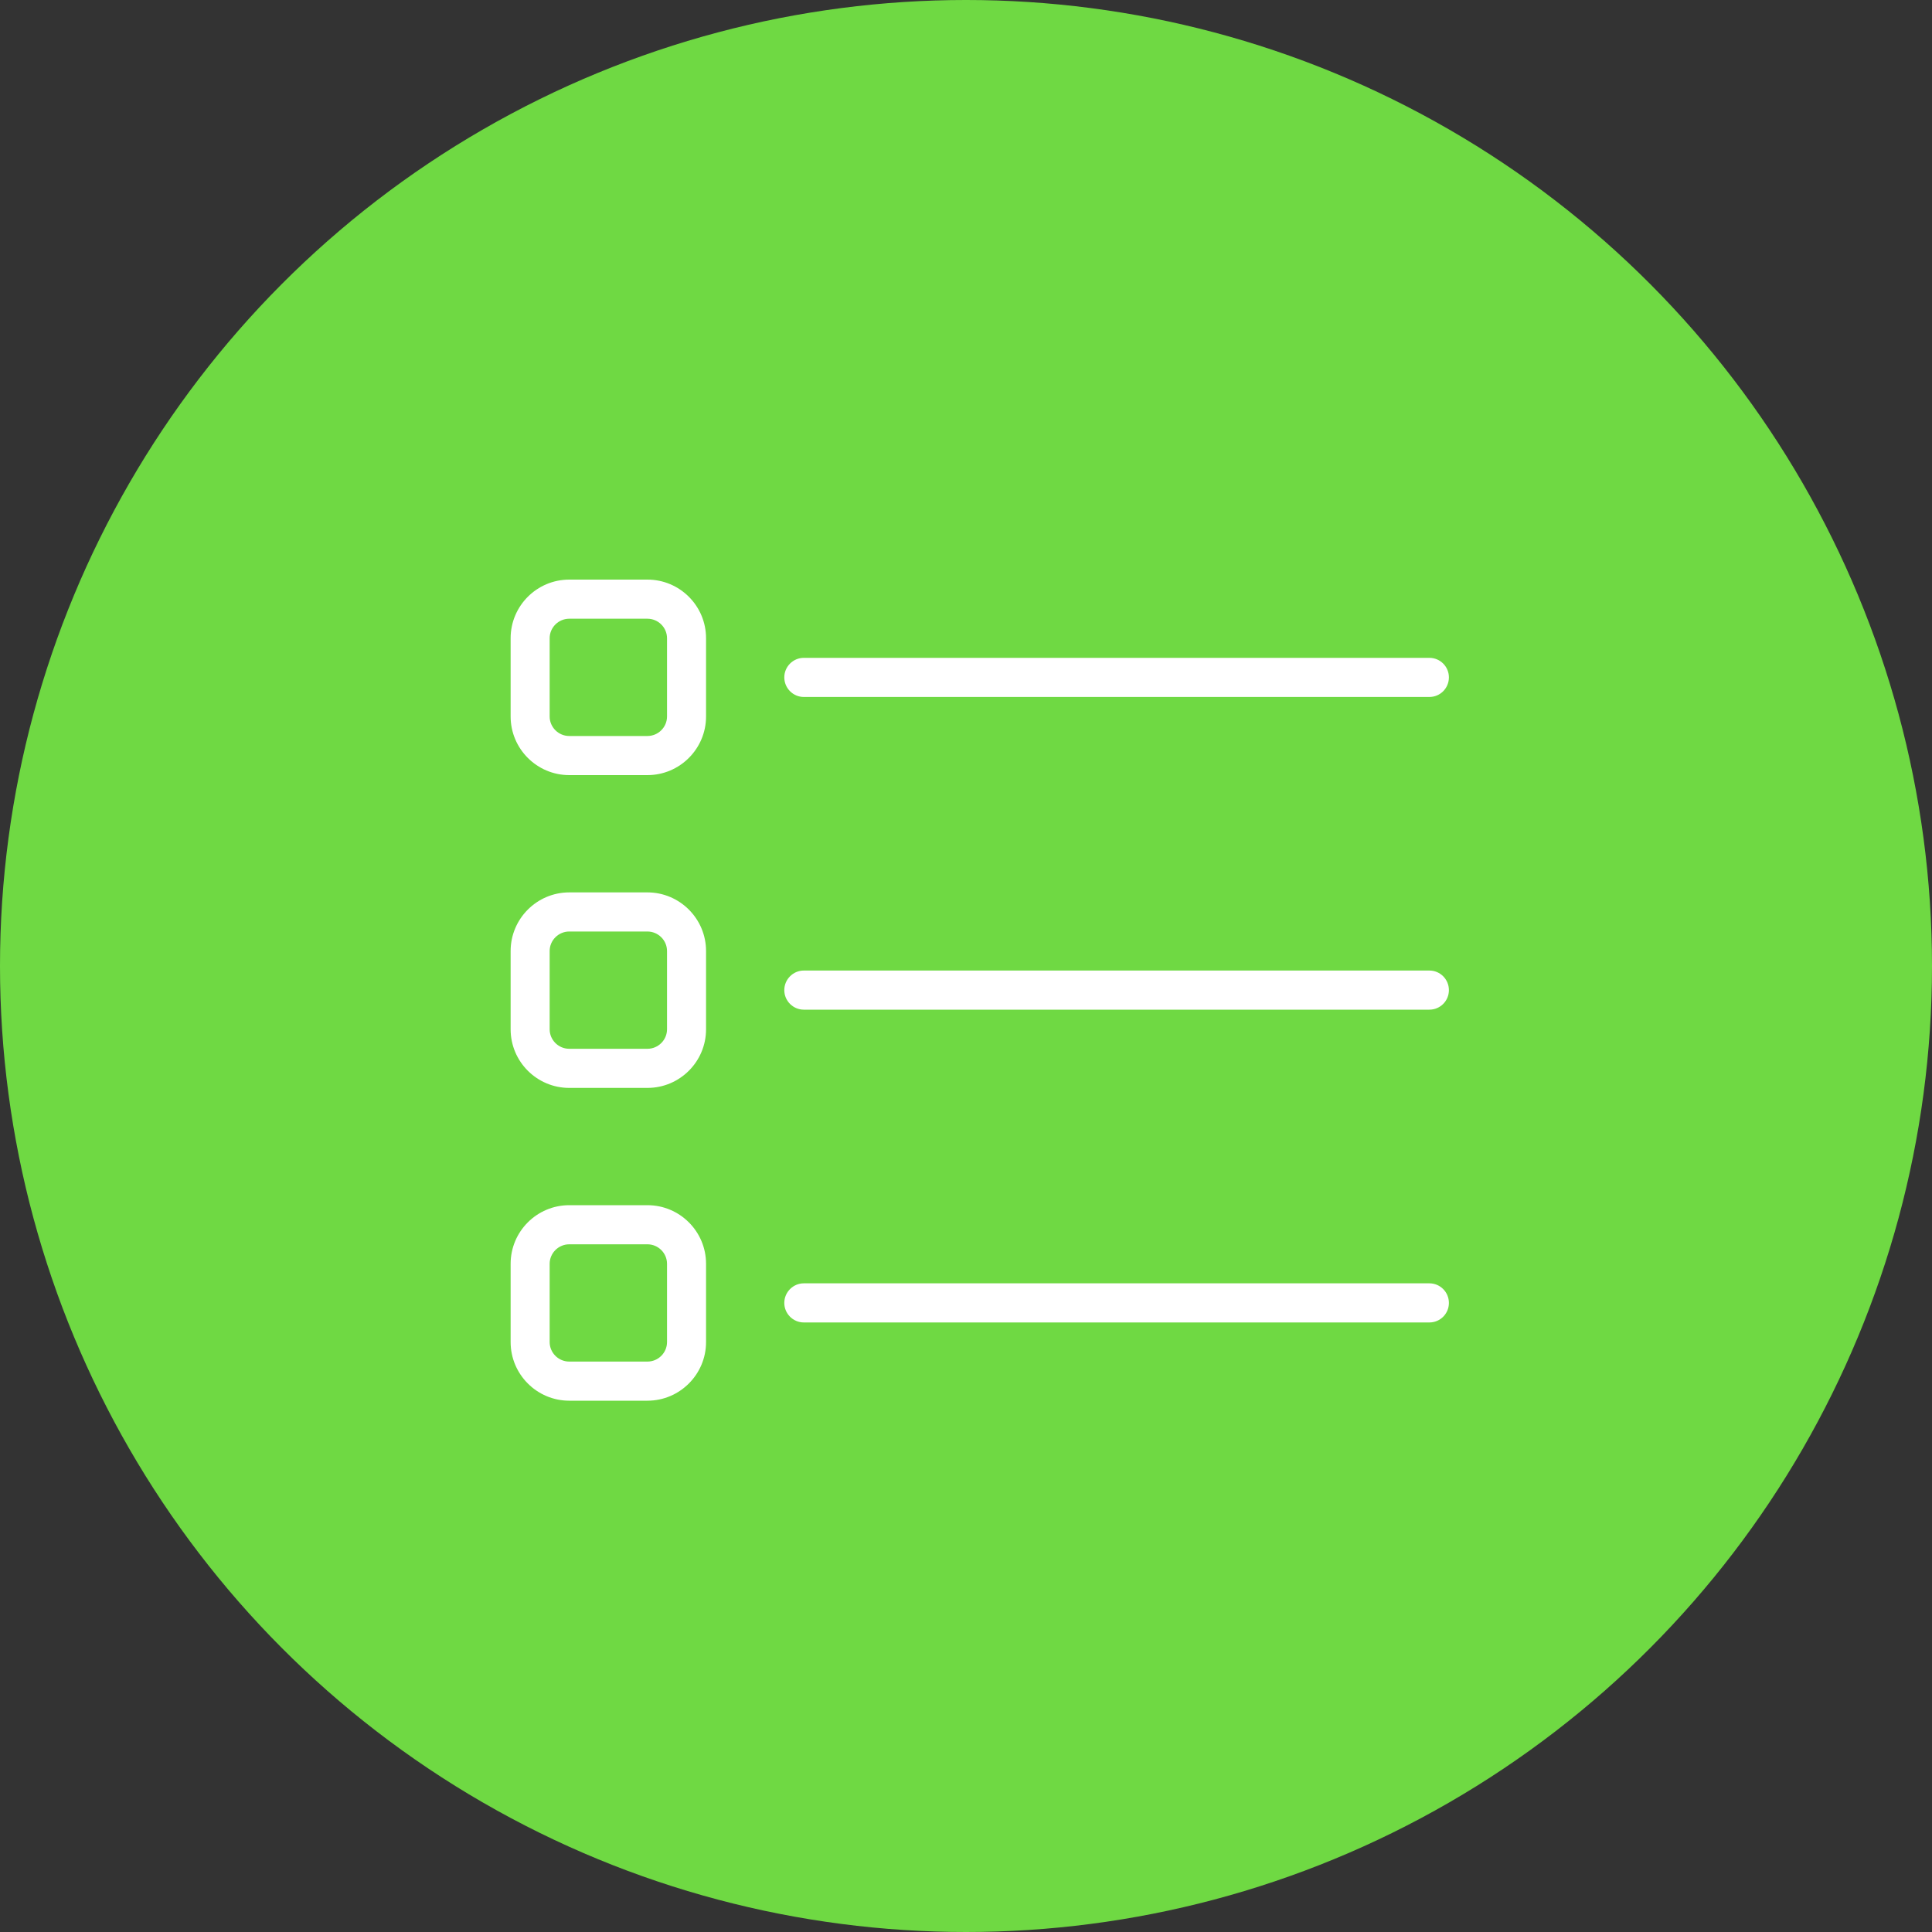 <svg width="20" height="20" viewBox="0 0 20 20" fill="none" xmlns="http://www.w3.org/2000/svg">
<rect x="0" y="0" width="20" height="20" fill="#333333" stroke="none"/>
<circle cx="10" cy="10" r="10" fill="#6FD943"/>
<path d="M6.702 8.024H5.893C5.558 8.024 5.286 7.751 5.286 7.417V6.607C5.286 6.272 5.558 6 5.893 6H6.702C7.037 6 7.309 6.272 7.309 6.607V7.417C7.309 7.751 7.037 8.024 6.702 8.024ZM5.893 6.405C5.781 6.405 5.69 6.496 5.69 6.607V7.417C5.69 7.528 5.781 7.619 5.893 7.619H6.702C6.814 7.619 6.905 7.528 6.905 7.417V6.607C6.905 6.496 6.814 6.405 6.702 6.405H5.893Z" fill="white"/>
<path d="M6.702 11.262H5.893C5.558 11.262 5.286 10.99 5.286 10.655V9.845C5.286 9.511 5.558 9.238 5.893 9.238H6.702C7.037 9.238 7.309 9.511 7.309 9.845V10.655C7.309 10.99 7.037 11.262 6.702 11.262ZM5.893 9.643C5.781 9.643 5.69 9.734 5.69 9.845V10.655C5.69 10.766 5.781 10.857 5.893 10.857H6.702C6.814 10.857 6.905 10.766 6.905 10.655V9.845C6.905 9.734 6.814 9.643 6.702 9.643H5.893Z" fill="white"/>
<path d="M6.702 14.5H5.893C5.558 14.5 5.286 14.227 5.286 13.893V13.083C5.286 12.748 5.558 12.476 5.893 12.476H6.702C7.037 12.476 7.309 12.748 7.309 13.083V13.893C7.309 14.227 7.037 14.5 6.702 14.5ZM5.893 12.881C5.781 12.881 5.69 12.972 5.69 13.083V13.893C5.69 14.004 5.781 14.095 5.893 14.095H6.702C6.814 14.095 6.905 14.004 6.905 13.893V13.083C6.905 12.972 6.814 12.881 6.702 12.881H5.893Z" fill="white"/>
<path d="M14.797 7.215H8.321C8.21 7.215 8.119 7.124 8.119 7.012C8.119 6.901 8.21 6.81 8.321 6.81H14.797C14.909 6.81 14.999 6.901 14.999 7.012C14.999 7.124 14.909 7.215 14.797 7.215Z" fill="white"/>
<path d="M14.797 10.452H8.321C8.21 10.452 8.119 10.361 8.119 10.25C8.119 10.138 8.21 10.047 8.321 10.047H14.797C14.909 10.047 14.999 10.138 14.999 10.25C14.999 10.361 14.909 10.452 14.797 10.452Z" fill="white"/>
<path d="M14.797 13.69H8.321C8.21 13.69 8.119 13.599 8.119 13.488C8.119 13.376 8.21 13.285 8.321 13.285H14.797C14.909 13.285 14.999 13.376 14.999 13.488C14.999 13.599 14.909 13.69 14.797 13.69Z" fill="white"/>
</svg>

